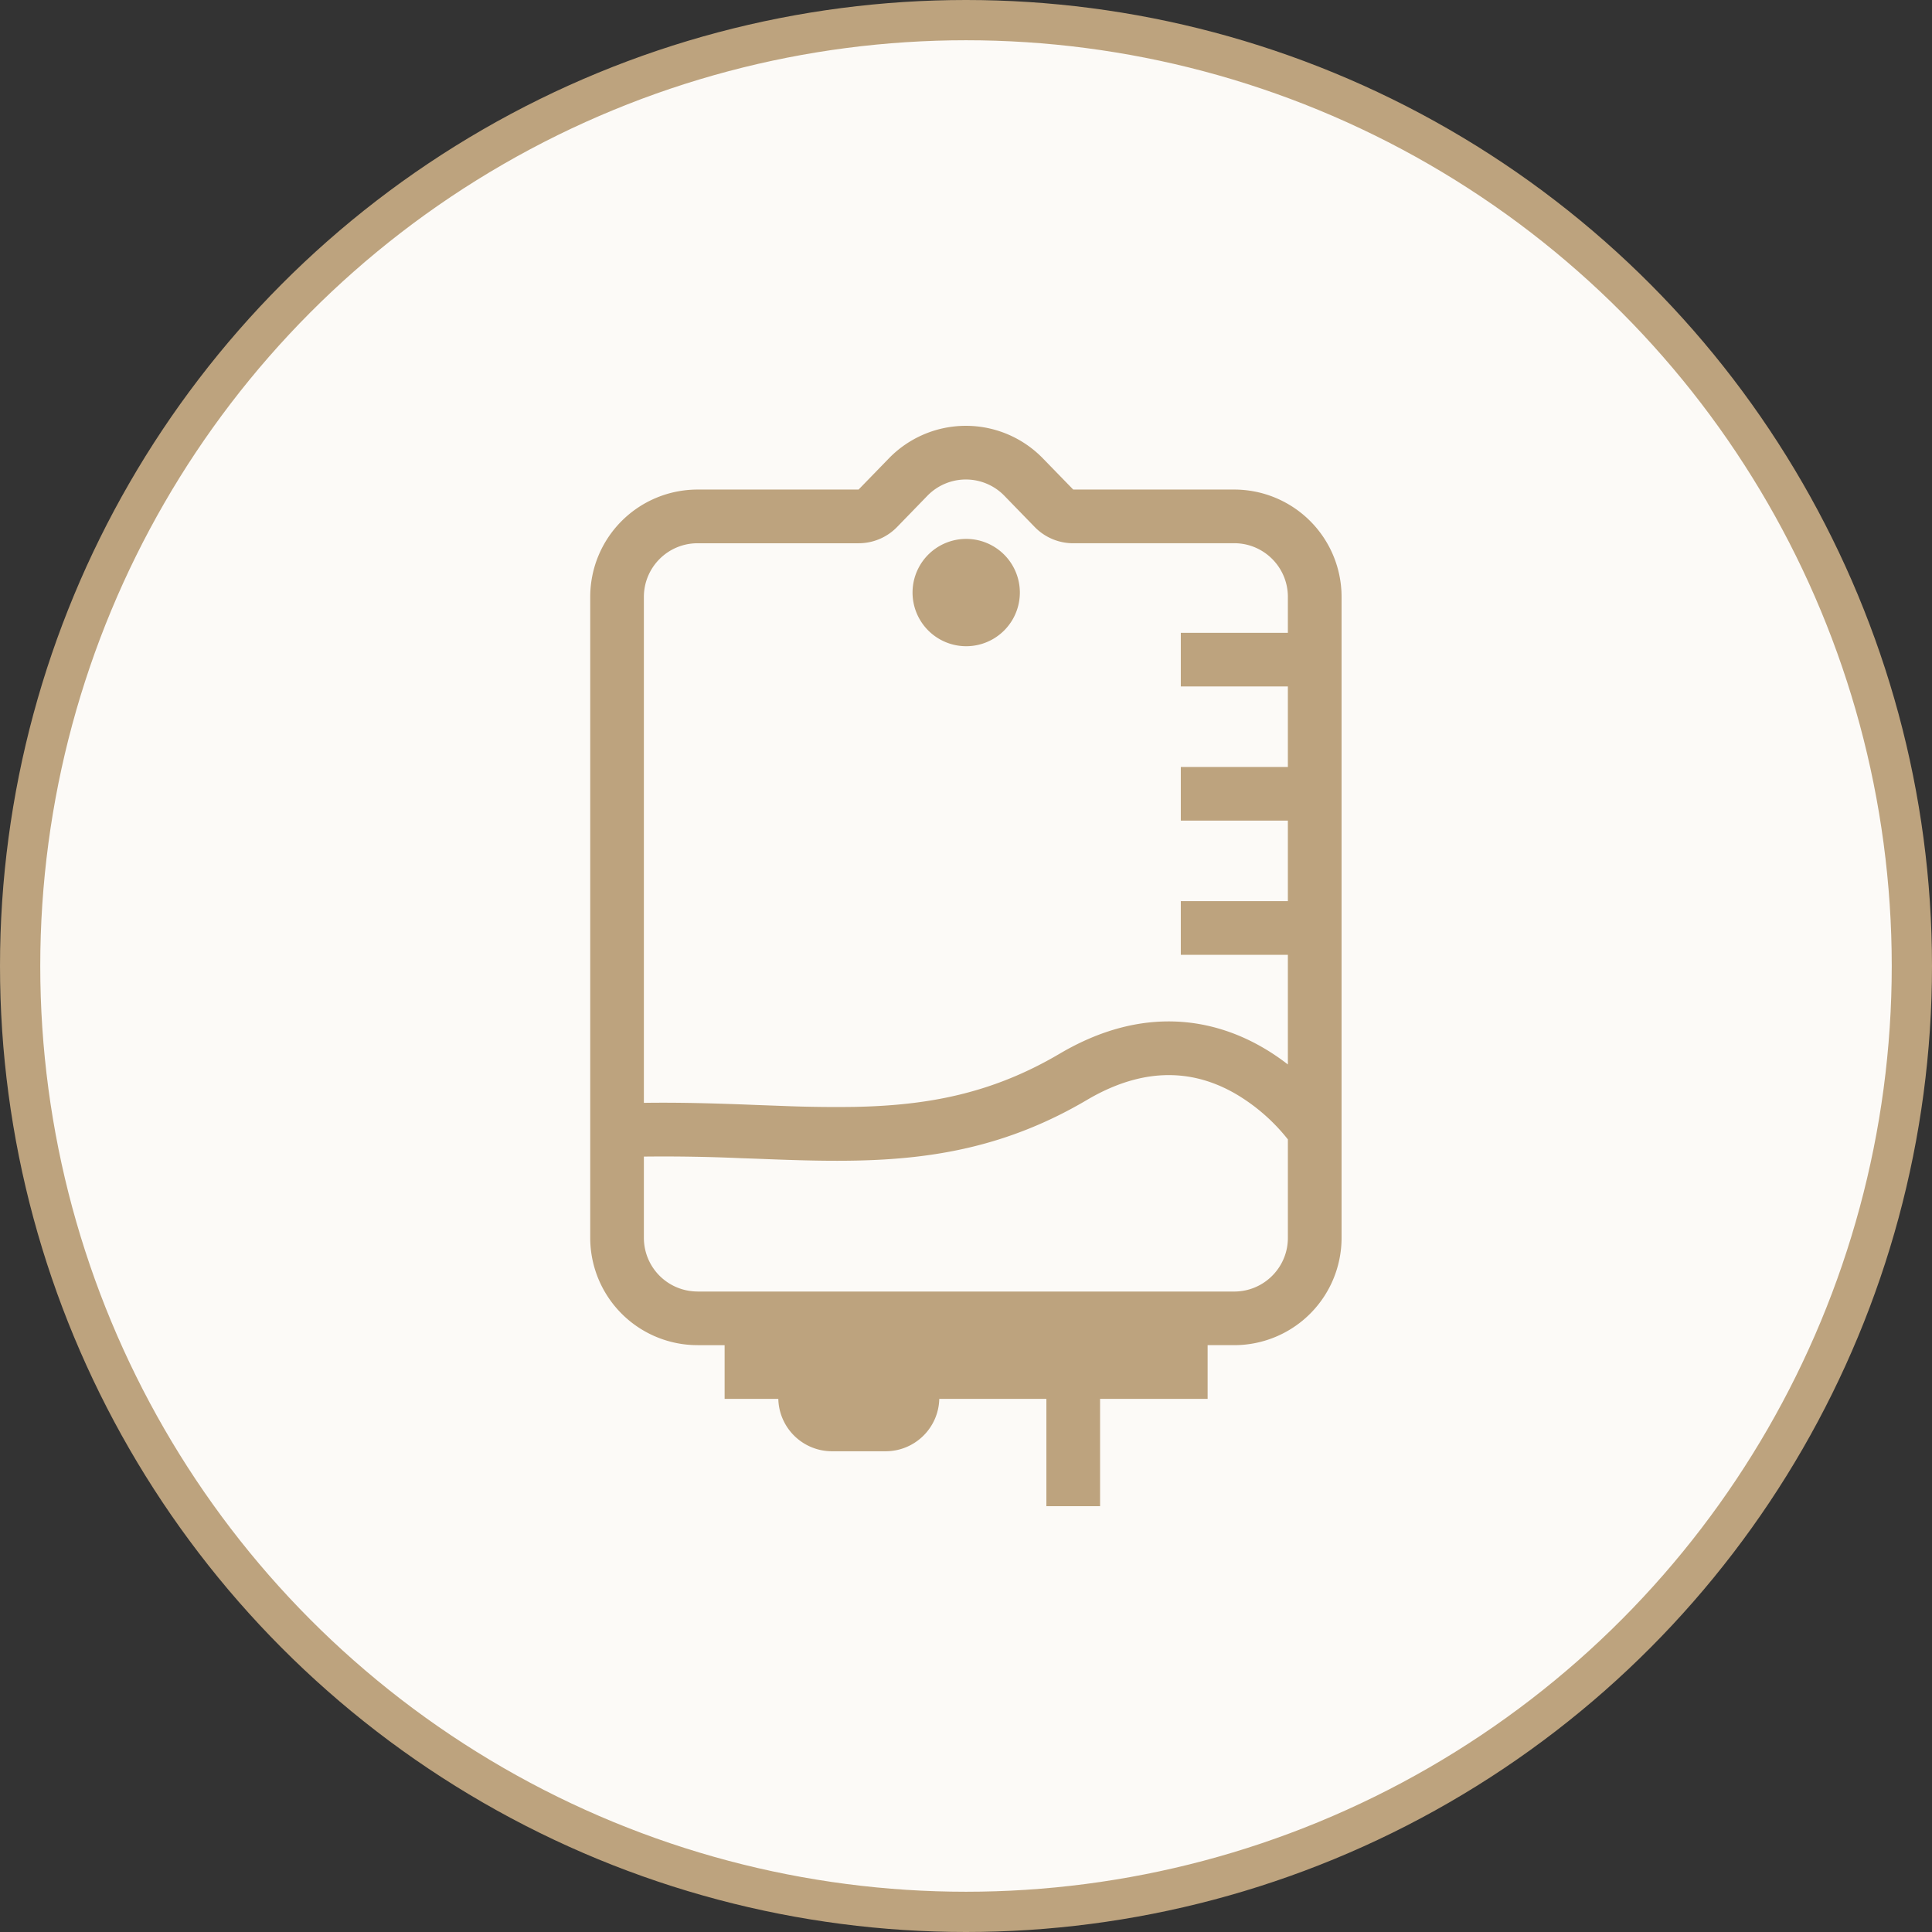 <svg width="48" height="48" fill="none" xmlns="http://www.w3.org/2000/svg"><rect width="100%" height="100%" fill="#333333" stroke="none"/><circle cx="24" cy="24" r="23.5" fill="#FCFAF7" stroke="#BDA37E"/><path d="M24.005 16.055a1.333 1.333 0 100-2.666 1.333 1.333 0 000 2.666z" fill="#BDA37E"/><path fill-rule="evenodd" clip-rule="evenodd" d="M17.33 33.421h.673v1.334h1.334a1.333 1.333 0 001.333 1.301h1.333c.726 0 1.316-.58 1.333-1.301h2.661v2.666h1.334v-2.666h2.672V33.42h.661a2.667 2.667 0 002.667-2.666V14.83a2.667 2.667 0 00-2.667-2.667h-4l-.755-.776a2.667 2.667 0 00-3.824 0l-.754.776h-4a2.667 2.667 0 00-2.667 2.667v15.924a2.667 2.667 0 002.667 2.666zm9.334-19.924c-.36 0-.705-.145-.956-.403l-.755-.777a1.333 1.333 0 00-1.912 0l-.754.777a1.333 1.333 0 01-.956.403h-4c-.737 0-1.334.597-1.334 1.334V27.4c.868-.013 1.689.012 2.467.04l.354.014.632.023a32.49 32.49 0 001.802.023c1.751-.037 3.361-.31 5.073-1.32 2.08-1.227 3.84-.859 5.056-.15.225.13.431.273.616.416v-2.724h-2.66v-1.334h2.66v-2h-2.66v-1.333h2.66v-2h-2.66v-1.333h2.66v-.892c0-.737-.597-1.334-1.333-1.334h-4zm-9.333 18.59a1.333 1.333 0 01-1.334-1.332v-2.02a43.41 43.41 0 012.418.04l.351.012c.85.033 1.691.065 2.514.047 1.895-.04 3.751-.342 5.723-1.505 1.604-.947 2.844-.649 3.707-.146a4.667 4.667 0 011.287 1.125v2.447c0 .736-.597 1.333-1.333 1.333H17.331z" fill="#BDA37E"/></svg>